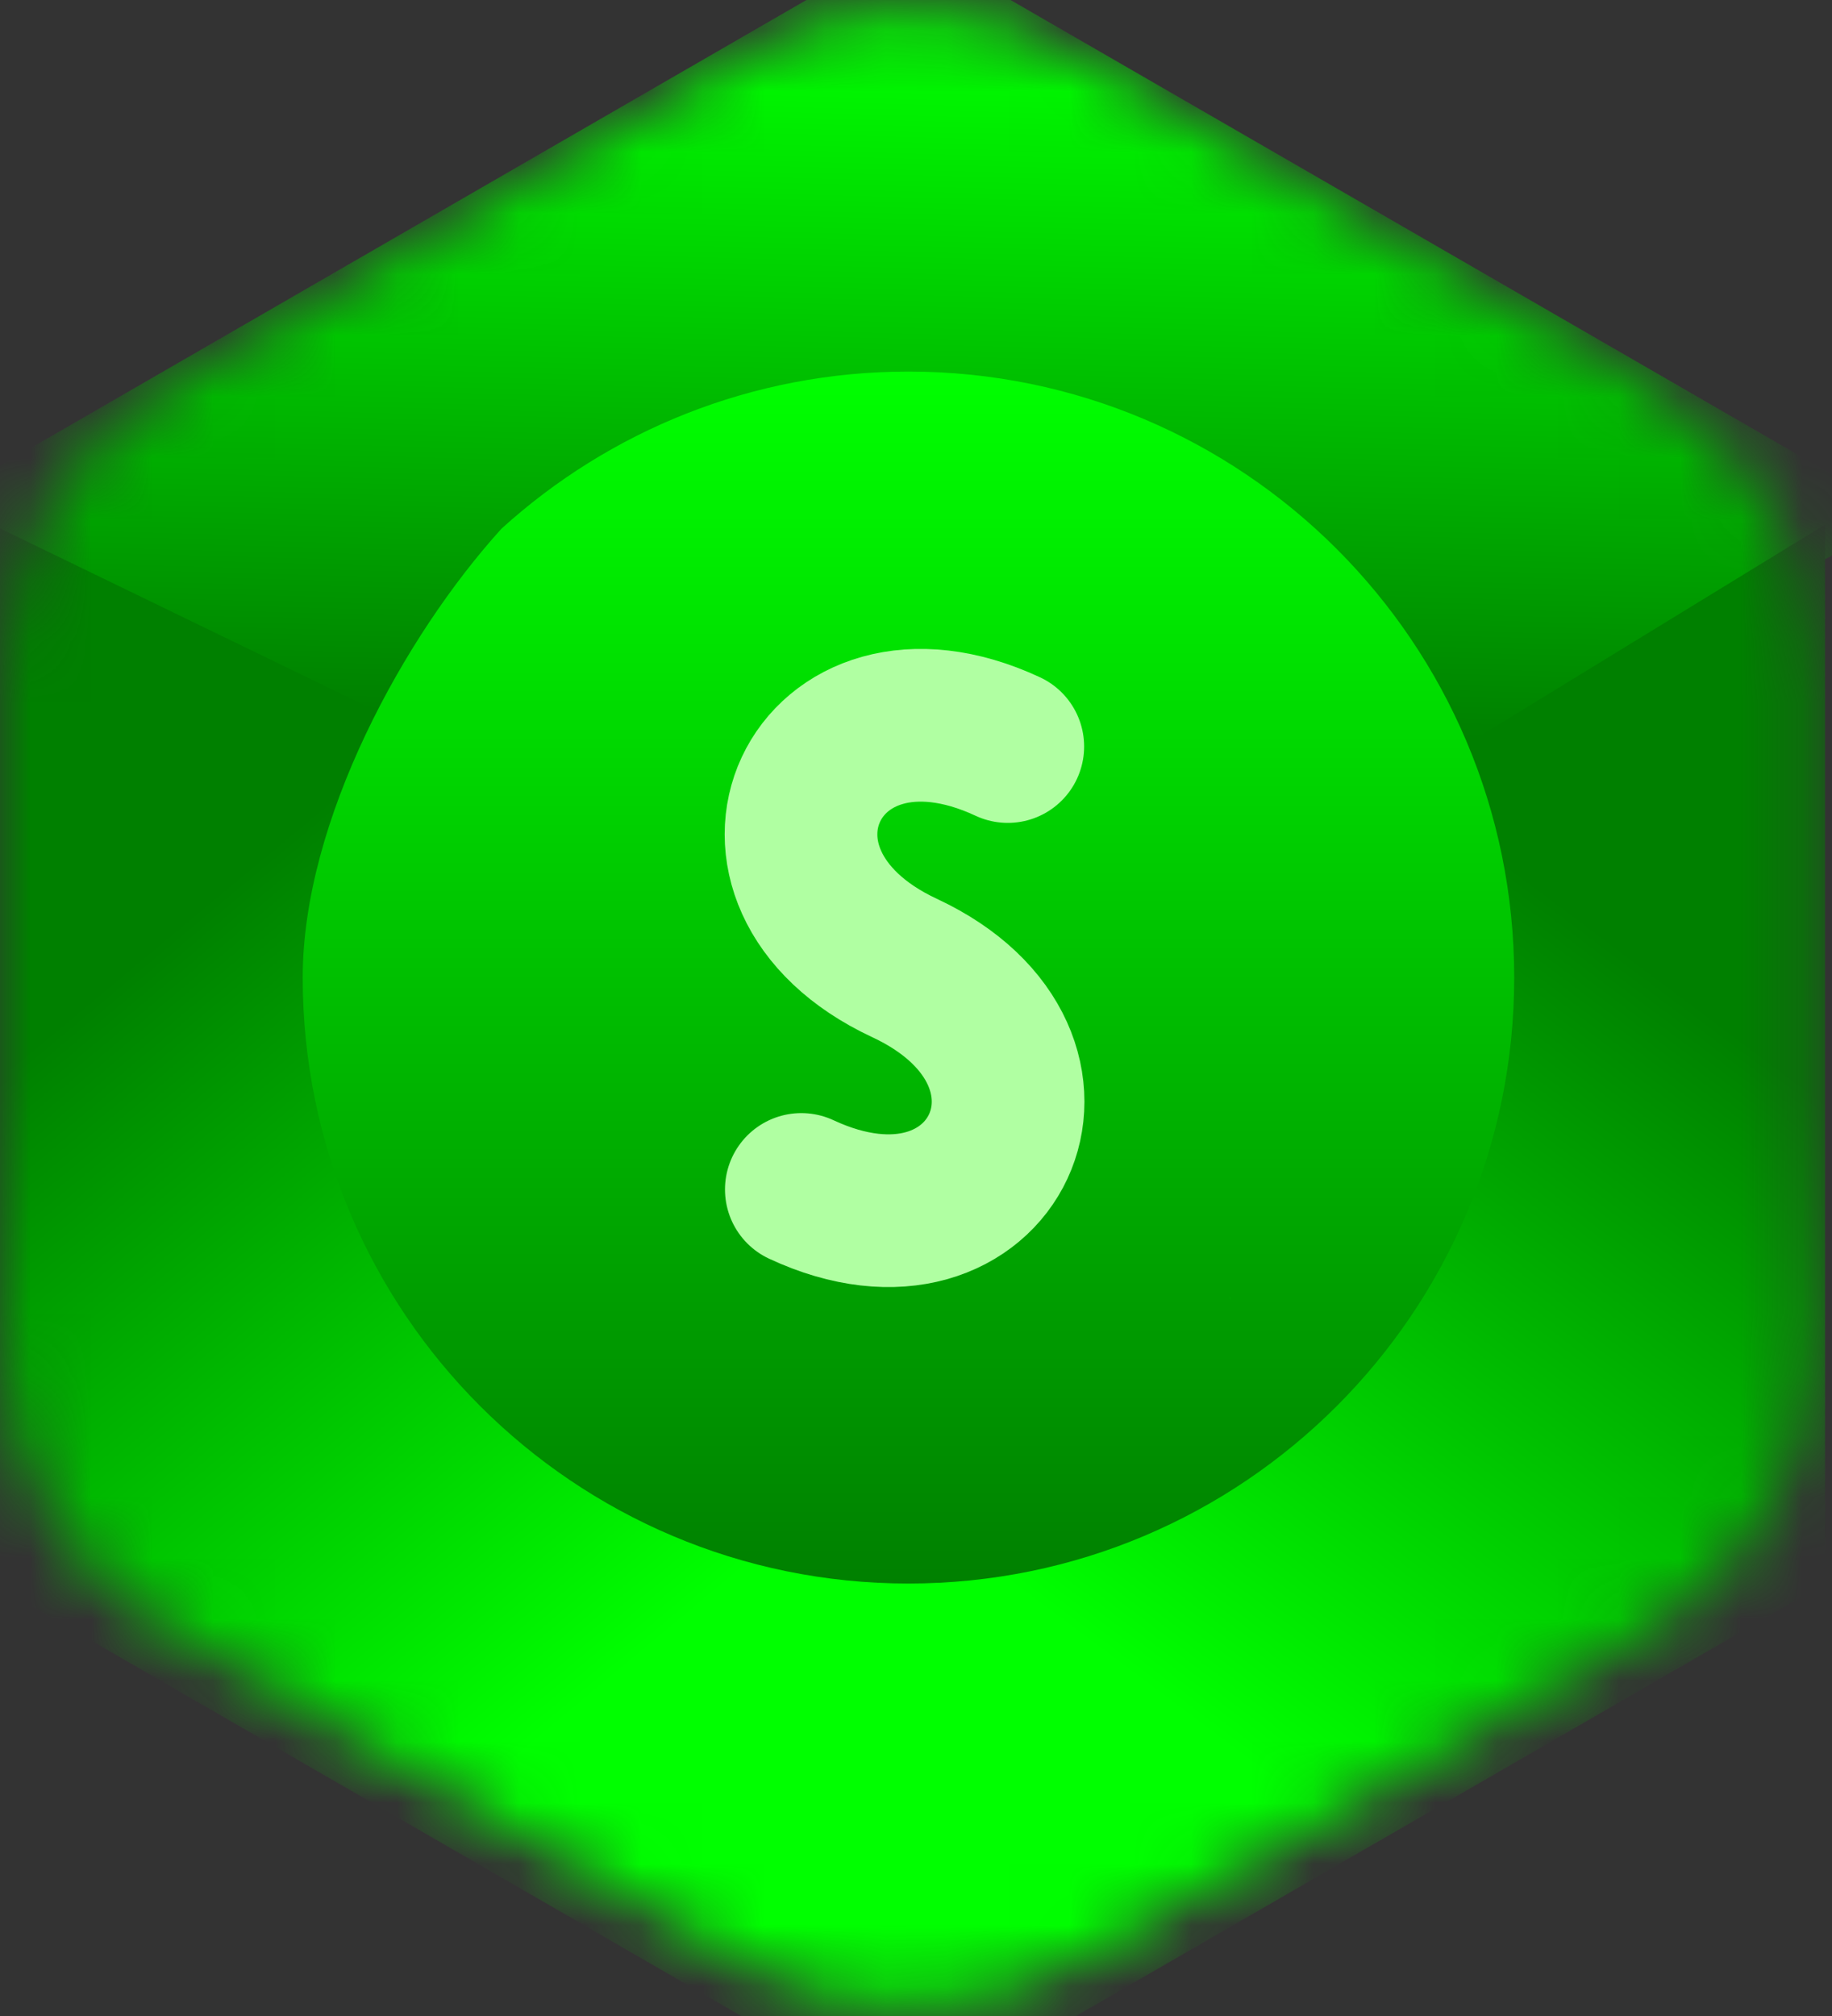 <svg width="30" height="33" viewBox="0 0 30 33" fill="none" xmlns="http://www.w3.org/2000/svg">
  <rect x="0" y="0" width="30" height="33" fill="#333333" stroke="none"/>
  <mask id="mask0" mask-type="alpha" maskUnits="userSpaceOnUse" x="0" y="0" width="30" height="33">
    <path d="M12.059 0.946C13.805 -0.063 15.957 -0.063 17.703 0.946L26.94 6.278C28.686 7.287 29.762 9.15 29.762 11.167V21.832C29.762 23.849 28.686 25.712 26.94 26.72L17.703 32.053C15.957 33.062 13.805 33.062 12.059 32.053L2.822 26.72C1.076 25.712 0 23.849 0 21.832V11.167C0 9.15 1.076 7.287 2.822 6.278L12.059 0.946Z" fill="#303030"/>
  </mask>
  <g mask="url(#mask0)">
    <!-- Faceted shapes in neon-green gradient -->
    <path d="M14.877 -0.965L31.189 8.453L22.934 12.898L19.524 11.038L16.424 11.348L8.675 8.558L6.815 11.038L5.885 12.278L4.025 11.038L-1.435 8.453L14.877 -0.965Z" fill="url(#grad0)"/>
    <path d="M-0.129 8.587L6.199 11.655L9.919 20.645L9.919 20.955L11.159 22.505L16.738 26.844L14.88 34.583L-0.129 25.918L-0.129 8.587Z" fill="url(#grad1)"/>
    <path d="M19.834 20.953L23.864 12.274L29.886 8.588L29.886 25.919L14.877 34.584L14.565 26.843L19.834 20.953Z" fill="url(#grad2)"/>
    <path d="M14.876 6.082C12.312 6.082 9.974 7.056 8.213 8.653L9.643 20.961C10.034 21.141 12.276 21.891 12.707 21.891H15.806C16.354 21.891 20.146 20.723 20.146 21.271L19.836 19.969C19.836 20.517 19.392 20.961 18.844 20.961H10.909C10.361 20.961 9.917 20.517 9.917 19.969V15.167C9.917 14.736 9.823 14.311 9.643 13.92L8.213 8.653C6.616 10.414 4.957 13.437 4.957 16.001C4.957 21.48 9.398 25.921 14.876 25.921C20.355 25.921 24.796 21.48 24.796 16.001C24.796 10.523 20.355 6.082 14.876 6.082Z" fill="url(#grad3)"/>

    <!-- rotated S, 30° clockwise around center (15,15) -->
    <g transform="rotate(25 13 15)">
      <path d="
        M15 11  
        C11.5 11, 11.5 15, 15 15  
        C18.5 15, 18.5 19, 15 19
      " stroke="#b0ffa2fa" stroke-width="2.5" fill="none" stroke-linecap="round"/>
    </g>
  </g>

  <defs>
    <linearGradient id="grad0" x1="14.565" y1="0.498" x2="14.282" y2="11.821" gradientUnits="userSpaceOnUse">
      <stop stop-color="#00FF00"/>
      <stop offset="1" stop-color="#008000"/>
    </linearGradient>
    <linearGradient id="grad1" x1="14.878" y1="23.434" x2="5.903" y2="12.673" gradientUnits="userSpaceOnUse">
      <stop stop-color="#00FF00"/>
      <stop offset="1" stop-color="#008000"/>
    </linearGradient>
    <linearGradient id="grad2" x1="14.874" y1="24.673" x2="23.447" y2="13.214" gradientUnits="userSpaceOnUse">
      <stop stop-color="#00FF00"/>
      <stop offset="1" stop-color="#008000"/>
    </linearGradient>
    <linearGradient id="grad3" x1="14.876" y1="6.082" x2="14.876" y2="25.921" gradientUnits="userSpaceOnUse">
      <stop stop-color="#00FF00"/>
      <stop offset="1" stop-color="#008000"/>
    </linearGradient>
  </defs>
</svg>
